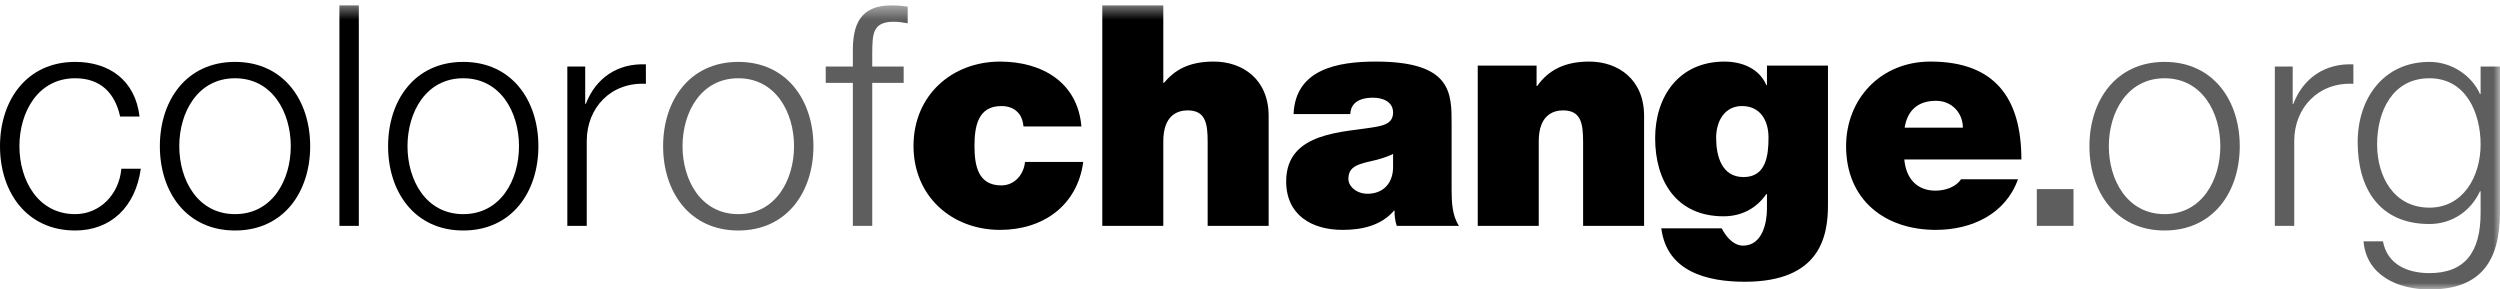 <?xml version="1.0" encoding="UTF-8" standalone="no"?>
<svg width="190px" height="22px" viewBox="0 0 190 22" version="1.1" xmlns="http://www.w3.org/2000/svg" xmlns:xlink="http://www.w3.org/1999/xlink" xmlns:sketch="http://www.bohemiancoding.com/sketch/ns">
    <!-- Generator: Sketch 3.4.4 (17249) - http://www.bohemiancoding.com/sketch -->
    <title>logo-colorofchange</title>
    <desc>Created with Sketch.</desc>
    <defs>
        <path id="path-1" d="M0,0.409 L190,0.409 L190,22 L0,22 L0,0.409 Z"></path>
    </defs>
    <g id="Page-1" stroke="none" stroke-width="1" fill="none" fill-rule="evenodd" sketch:type="MSPage">
        <g id="logo-colorofchange" sketch:type="MSLayerGroup">
            <path d="M5.714,16.274 C2.879,16.274 1.476,13.692 1.476,11.111 C1.476,8.529 2.879,5.948 5.714,5.948 C7.632,5.948 8.732,7.051 9.131,8.858 L10.605,8.858 C10.278,6.088 8.289,4.704 5.714,4.704 C2.015,4.704 0,7.637 0,11.111 C0,14.584 2.015,17.518 5.714,17.518 C8.405,17.518 10.302,15.734 10.7,12.825 L9.224,12.825 C9.037,14.842 7.538,16.274 5.714,16.274" id="Fill-1" fill="#000000" sketch:type="MSShapeGroup"></path>
            <path d="M17.863,16.274 C15.029,16.274 13.625,13.692 13.625,11.111 C13.625,8.529 15.029,5.948 17.863,5.948 C20.694,5.948 22.099,8.529 22.099,11.111 C22.099,13.692 20.694,16.274 17.863,16.274 M17.863,4.704 C14.162,4.704 12.149,7.637 12.149,11.111 C12.149,14.584 14.162,17.518 17.863,17.518 C21.56,17.518 23.574,14.584 23.574,11.111 C23.574,7.637 21.56,4.704 17.863,4.704" id="Fill-3" fill="#000000" sketch:type="MSShapeGroup"></path>
            <mask id="mask-2" sketch:name="Clip 6" fill="white">
                <use xlink:href="#path-1"></use>
            </mask>
            <g id="Clip-6"></g>
            <path d="M25.796,17.166 L27.27,17.166 L27.27,0.409 L25.796,0.409 L25.796,17.166 Z" id="Fill-5" fill="#000000" sketch:type="MSShapeGroup" mask="url(#mask-2)"></path>
            <path d="M35.206,16.274 C32.373,16.274 30.97,13.692 30.97,11.111 C30.97,8.529 32.373,5.948 35.206,5.948 C38.039,5.948 39.444,8.529 39.444,11.111 C39.444,13.692 38.039,16.274 35.206,16.274 M35.206,4.704 C31.509,4.704 29.495,7.637 29.495,11.111 C29.495,14.584 31.509,17.518 35.206,17.518 C38.905,17.518 40.918,14.584 40.918,11.111 C40.918,7.637 38.905,4.704 35.206,4.704" id="Fill-7" fill="#000000" sketch:type="MSShapeGroup" mask="url(#mask-2)"></path>
            <path d="M44.522,7.895 L44.475,7.895 L44.475,5.055 L43.117,5.055 L43.117,17.166 L44.593,17.166 L44.593,10.712 C44.593,8.201 46.419,6.229 49.087,6.37 L49.087,4.891 C46.911,4.797 45.272,5.948 44.522,7.895" id="Fill-8" fill="#000000" sketch:type="MSShapeGroup" mask="url(#mask-2)"></path>
            <path d="M76.1,14.091 C74.32,14.091 74.061,12.566 74.061,11.088 C74.061,9.609 74.32,8.06 76.1,8.06 C76.591,8.06 76.989,8.201 77.269,8.459 C77.573,8.717 77.739,9.116 77.785,9.609 L82.186,9.609 C81.906,6.253 79.189,4.681 76.005,4.681 C72.353,4.681 69.427,7.239 69.427,11.088 C69.427,14.936 72.353,17.471 76.005,17.471 C79.282,17.471 81.882,15.617 82.326,12.308 L77.901,12.308 C77.808,13.27 77.106,14.091 76.1,14.091" id="Fill-9" fill="#000000" sketch:type="MSShapeGroup" mask="url(#mask-2)"></path>
            <path d="M92.25,4.68 C90.283,4.68 89.253,5.361 88.457,6.299 L88.411,6.299 L88.411,0.408 L83.774,0.408 L83.774,17.166 L88.411,17.166 L88.411,10.734 C88.411,8.788 89.464,8.389 90.259,8.389 C91.618,8.389 91.782,9.374 91.782,10.782 L91.782,17.166 L96.417,17.166 L96.417,8.81 C96.417,6.018 94.428,4.68 92.25,4.68" id="Fill-10" fill="#000000" sketch:type="MSShapeGroup" mask="url(#mask-2)"></path>
            <path d="M105.874,12.824 C105.802,14.09 104.983,14.725 103.93,14.725 C103.088,14.725 102.478,14.161 102.478,13.598 C102.478,12.777 103.016,12.518 104.047,12.284 C104.68,12.143 105.311,11.979 105.874,11.697 L105.874,12.824 Z M110.322,9.444 C110.322,7.097 110.368,4.68 104.561,4.68 C101.683,4.68 98.453,5.243 98.311,8.669 L102.62,8.669 C102.642,8.153 102.922,7.425 104.35,7.425 C105.1,7.425 105.874,7.731 105.874,8.552 C105.874,9.327 105.242,9.515 104.609,9.633 C102.243,10.078 97.749,9.938 97.749,13.786 C97.749,16.344 99.692,17.471 102.034,17.471 C103.531,17.471 104.96,17.142 105.942,16.015 L105.99,16.015 C105.968,16.344 106.038,16.837 106.154,17.166 L110.882,17.166 C110.368,16.39 110.322,15.359 110.322,14.443 L110.322,9.444 Z" id="Fill-11" fill="#000000" sketch:type="MSShapeGroup" mask="url(#mask-2)"></path>
            <path d="M120.784,4.68 C118.934,4.68 117.693,5.313 116.827,6.534 L116.78,6.534 L116.78,4.985 L112.308,4.985 L112.308,17.166 L116.945,17.166 L116.945,10.734 C116.945,8.788 117.998,8.389 118.793,8.389 C120.152,8.389 120.316,9.374 120.316,10.782 L120.316,17.166 L124.951,17.166 L124.951,8.81 C124.951,6.018 122.962,4.68 120.784,4.68" id="Fill-12" fill="#000000" sketch:type="MSShapeGroup" mask="url(#mask-2)"></path>
            <path d="M132.51,13.457 C130.848,13.457 130.427,11.863 130.427,10.477 C130.427,9.187 131.082,8.059 132.394,8.059 C133.75,8.059 134.407,9.116 134.407,10.454 C134.407,11.816 134.22,13.457 132.51,13.457 L132.51,13.457 Z M134.289,6.465 L134.243,6.465 C133.704,5.221 132.416,4.681 131.058,4.681 C127.595,4.681 125.791,7.332 125.791,10.501 C125.791,13.762 127.408,16.439 130.989,16.439 C132.37,16.439 133.494,15.828 134.243,14.748 L134.289,14.748 L134.289,15.876 C134.289,16.884 133.962,18.669 132.463,18.669 C131.879,18.669 131.387,18.198 131.105,17.776 C131.013,17.634 130.897,17.471 130.848,17.354 L126.259,17.354 C126.68,20.639 129.724,21.413 132.604,21.413 C138.293,21.413 138.926,18.011 138.926,15.592 L138.926,4.986 L134.289,4.986 L134.289,6.465 Z" id="Fill-13" fill="#000000" sketch:type="MSShapeGroup" mask="url(#mask-2)"></path>
            <path d="M147.14,7.661 C148.334,7.661 149.177,8.576 149.177,9.703 L144.753,9.703 C144.962,8.389 145.759,7.661 147.14,7.661 M147.093,14.49 C145.641,14.49 144.846,13.504 144.728,12.12 L153.625,12.12 C153.625,7.379 151.541,4.68 146.719,4.68 C142.88,4.68 140.303,7.567 140.303,11.11 C140.303,15.171 143.23,17.471 147.118,17.471 C149.879,17.471 152.431,16.25 153.367,13.622 L149.035,13.622 C148.661,14.208 147.842,14.49 147.093,14.49" id="Fill-14" fill="#000000" sketch:type="MSShapeGroup" mask="url(#mask-2)"></path>
            <path d="M56.109,16.274 C53.276,16.274 51.873,13.692 51.873,11.111 C51.873,8.529 53.276,5.948 56.109,5.948 C58.942,5.948 60.347,8.529 60.347,11.111 C60.347,13.692 58.942,16.274 56.109,16.274 M56.109,4.704 C52.41,4.704 50.397,7.637 50.397,11.111 C50.397,14.584 52.41,17.518 56.109,17.518 C59.808,17.518 61.821,14.584 61.821,11.111 C61.821,7.637 59.808,4.704 56.109,4.704" id="Fill-15" fill="#5E5E5E" sketch:type="MSShapeGroup" mask="url(#mask-2)"></path>
            <path d="M64.817,3.953 L64.817,5.056 L62.755,5.056 L62.755,6.3 L64.817,6.3 L64.817,17.166 L66.291,17.166 L66.291,6.3 L68.679,6.3 L68.679,5.056 L66.291,5.056 L66.291,4 C66.314,2.687 66.267,1.653 67.906,1.653 C68.258,1.653 68.585,1.7 68.984,1.771 L68.984,0.503 C68.516,0.433 68.164,0.409 67.743,0.409 C65.378,0.409 64.793,1.864 64.817,3.953" id="Fill-16" fill="#5E5E5E" sketch:type="MSShapeGroup" mask="url(#mask-2)"></path>
            <path d="M154.798,17.166 L157.586,17.166 L157.586,14.371 L154.798,14.371 L154.798,17.166 Z" id="Fill-17" fill="#5E5E5E" sketch:type="MSShapeGroup" mask="url(#mask-2)"></path>
            <path d="M164.509,16.274 C161.676,16.274 160.271,13.692 160.271,11.111 C160.271,8.529 161.676,5.948 164.509,5.948 C167.342,5.948 168.745,8.529 168.745,11.111 C168.745,13.692 167.342,16.274 164.509,16.274 M164.509,4.704 C160.81,4.704 158.797,7.637 158.797,11.111 C158.797,14.584 160.81,17.518 164.509,17.518 C168.206,17.518 170.221,14.584 170.221,11.111 C170.221,7.637 168.206,4.704 164.509,4.704" id="Fill-18" fill="#5E5E5E" sketch:type="MSShapeGroup" mask="url(#mask-2)"></path>
            <path d="M174.292,7.895 L174.245,7.895 L174.245,5.055 L172.887,5.055 L172.887,17.166 L174.362,17.166 L174.362,10.712 C174.362,8.201 176.19,6.229 178.857,6.37 L178.857,4.891 C176.679,4.797 175.042,5.948 174.292,7.895" id="Fill-19" fill="#5E5E5E" sketch:type="MSShapeGroup" mask="url(#mask-2)"></path>
            <path d="M184.638,15.781 C181.923,15.781 180.66,13.411 180.66,10.97 C180.66,8.459 181.829,5.948 184.638,5.948 C187.426,5.948 188.526,8.6 188.526,10.97 C188.526,13.434 187.19,15.781 184.638,15.781 L184.638,15.781 Z M188.526,5.056 L188.526,7.144 L188.477,7.144 C187.894,5.807 186.395,4.704 184.638,4.704 C181.15,4.704 179.184,7.473 179.184,10.806 C179.184,14.256 180.776,17.025 184.638,17.025 C186.371,17.025 187.798,16.016 188.477,14.537 L188.526,14.537 L188.526,16.18 C188.526,19.137 187.355,20.757 184.638,20.757 C182.999,20.757 181.433,20.122 181.104,18.339 L179.629,18.339 C179.839,20.92 182.228,22 184.638,22 C188.595,22 189.976,19.794 190,16.18 L190,5.056 L188.526,5.056 Z" id="Fill-20" fill="#5E5E5E" sketch:type="MSShapeGroup" mask="url(#mask-2)"></path>
        </g>
    </g>
</svg>